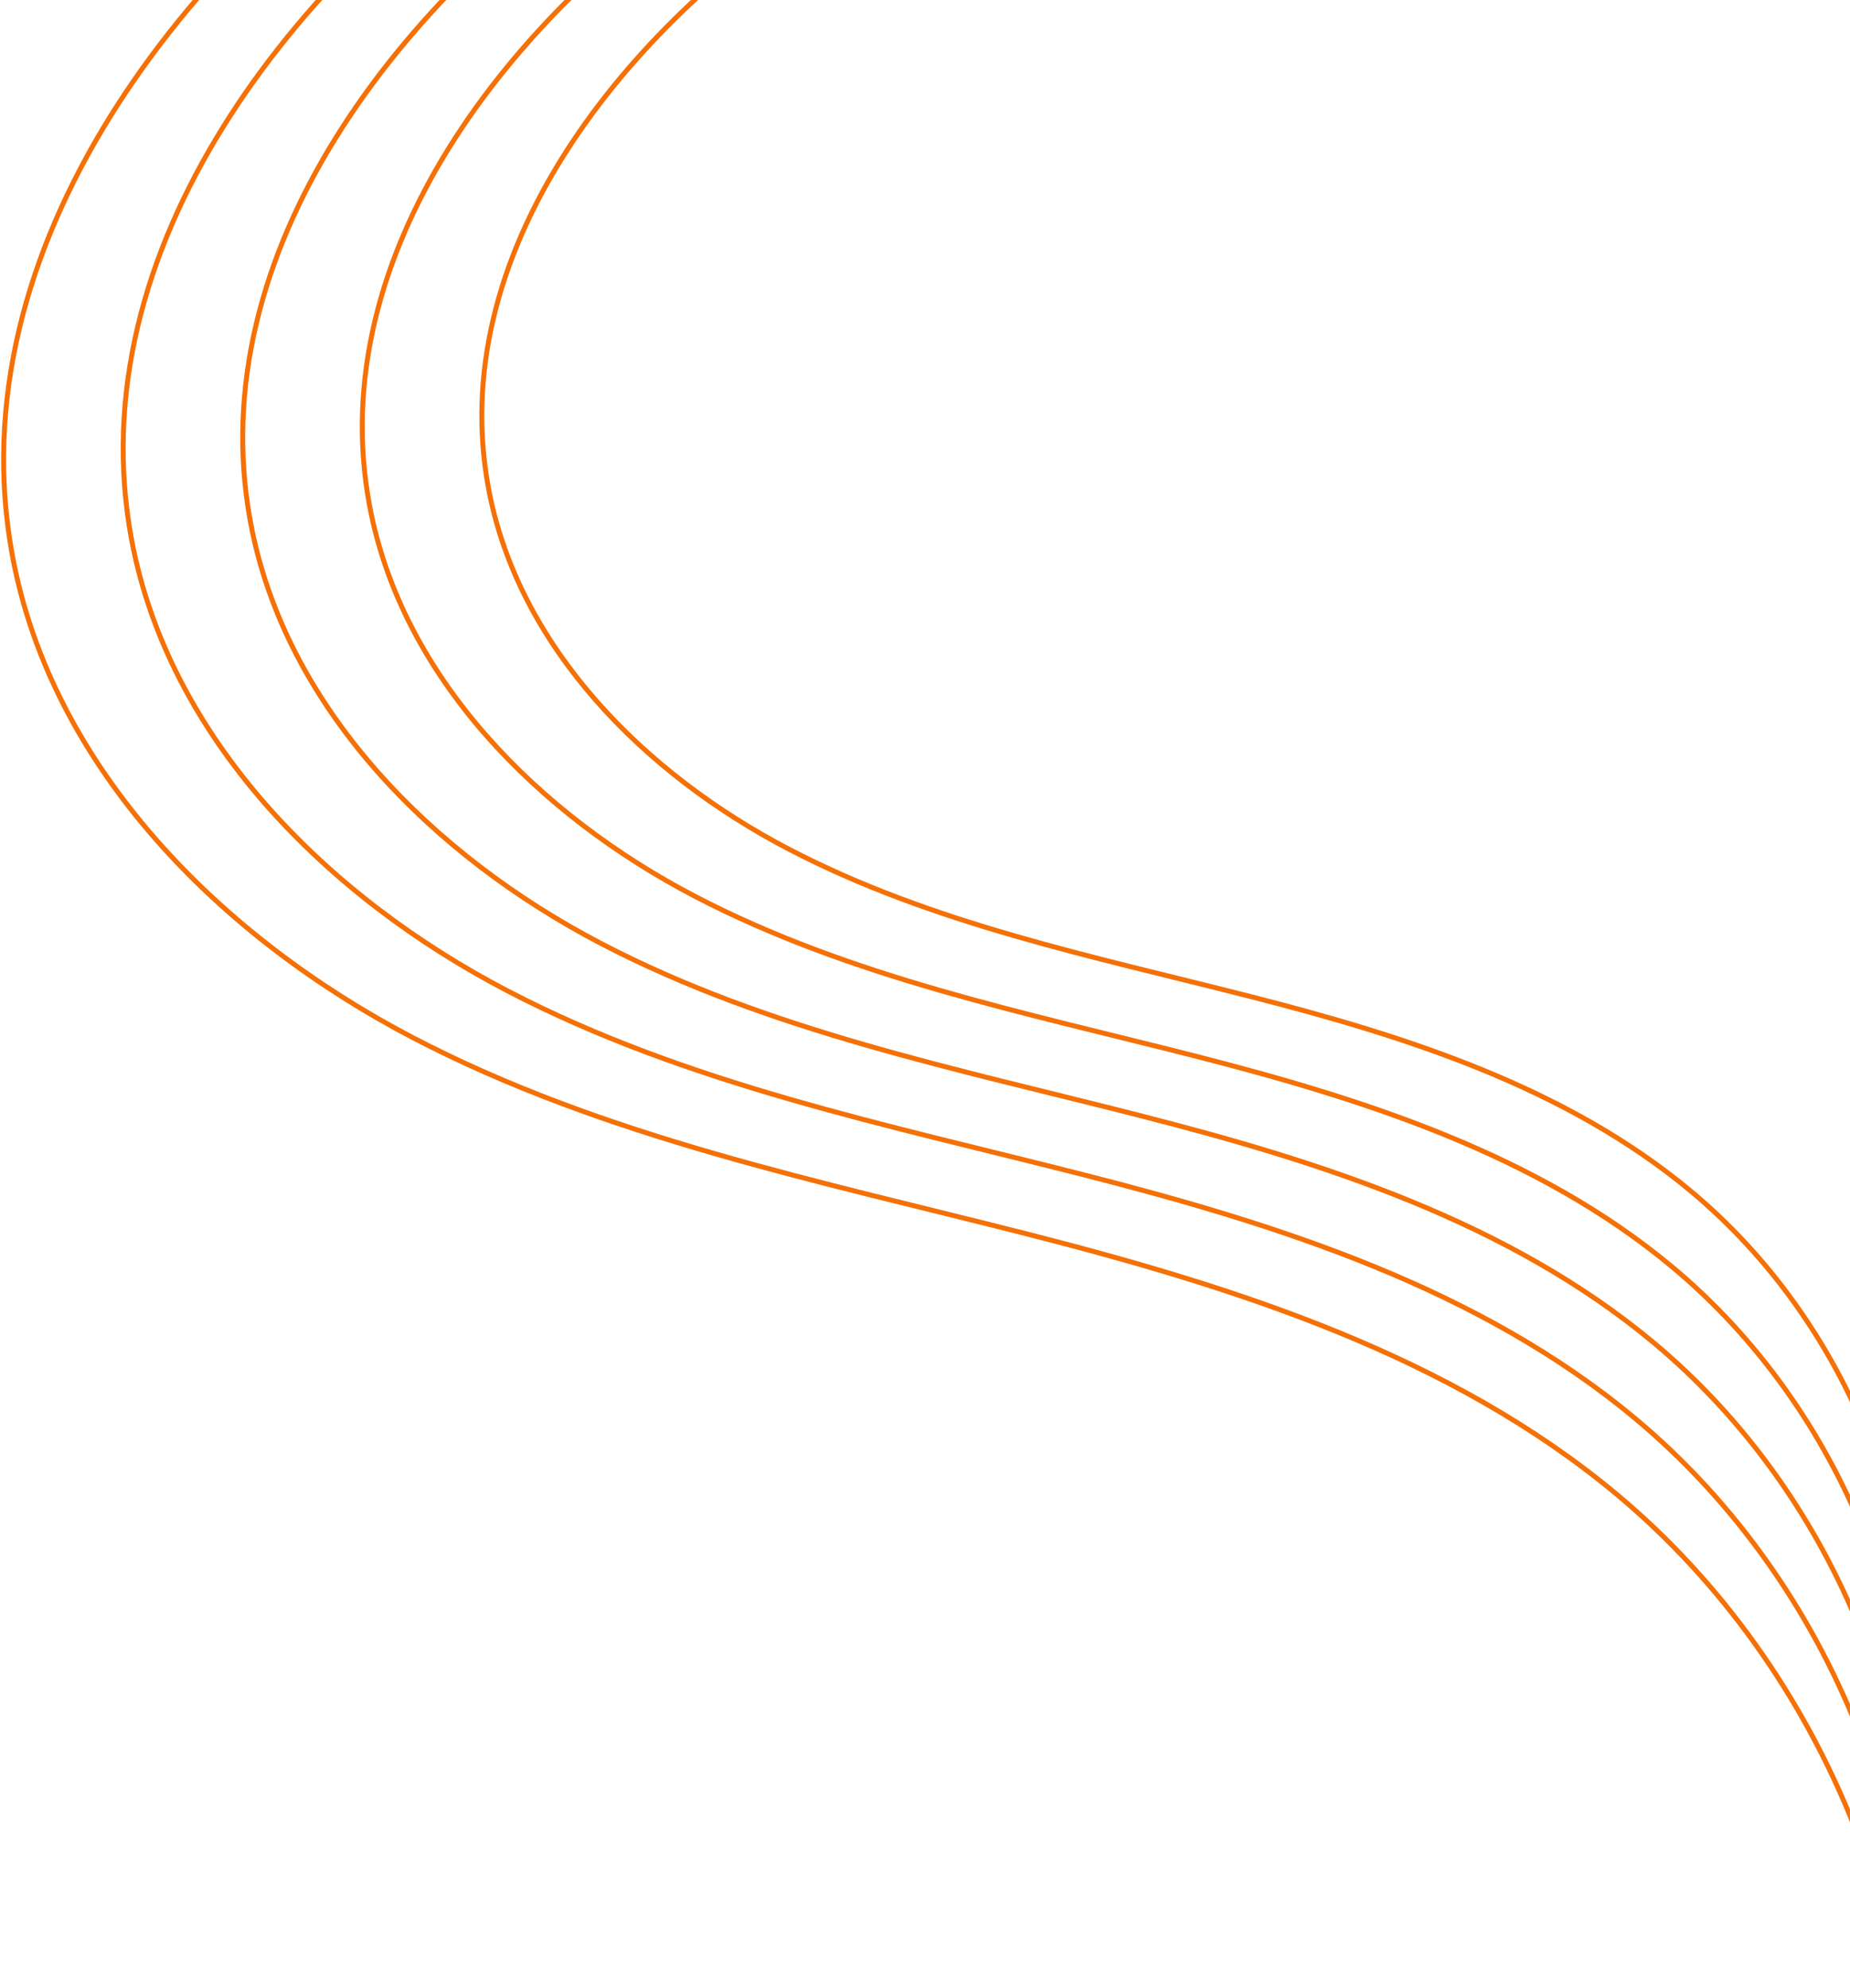 <svg width="376" height="404" viewBox="0 0 376 404" fill="none" xmlns="http://www.w3.org/2000/svg">
<path d="M345.936 -337C346.025 -263.239 312.064 -190.117 255.64 -142.605C206.704 -101.412 144.212 -80.186 90.911 -44.849C37.593 -9.513 -9.161 50.174 2.55 113.073C10.588 156.254 45.027 190.579 83.956 210.883C122.903 231.187 166.587 239.99 209.135 250.851C251.683 261.731 294.871 275.539 328.601 303.67C371.344 339.343 394.411 397.255 387.916 452.558" stroke="#F57005" stroke-miterlimit="10"/>
<path d="M348.615 -312.295C348.704 -243.148 316.855 -174.605 263.98 -130.058C218.113 -91.438 159.525 -71.543 109.56 -38.425C59.577 -5.289 15.751 50.653 26.734 109.612C34.275 150.095 66.55 182.272 103.048 201.298C139.546 220.342 180.515 228.577 220.402 238.765C260.289 248.952 300.779 261.908 332.38 288.282C372.445 321.719 394.074 376.01 387.97 427.852" stroke="#F57005" stroke-miterlimit="10"/>
<path d="M351.313 -287.589C351.384 -223.057 321.682 -159.075 272.32 -117.527C229.523 -81.481 174.838 -62.916 128.209 -31.999C81.562 -1.082 40.664 51.133 50.919 106.152C57.946 143.937 88.074 173.949 122.141 191.715C156.208 209.481 194.427 217.166 231.652 226.679C268.878 236.192 306.653 248.278 336.161 272.895C373.546 304.114 393.72 354.767 388.024 403.148" stroke="#F57005" stroke-miterlimit="10"/>
<path d="M354.008 -262.885C354.079 -202.967 326.488 -143.564 280.675 -104.98C240.93 -71.525 190.166 -54.274 146.873 -25.575C103.579 3.123 65.591 51.611 75.101 102.69C81.63 137.76 109.594 165.643 141.23 182.13C172.849 198.618 208.353 205.771 242.899 214.592C277.463 223.43 312.542 234.647 339.937 257.506C374.643 286.489 393.38 333.521 388.093 378.442" stroke="#F57005" stroke-miterlimit="10"/>
<path d="M356.706 -238.161C356.777 -182.876 331.315 -128.052 289.015 -92.431C252.34 -61.55 205.48 -45.648 165.522 -19.15C125.564 7.348 90.503 52.091 99.286 99.23C105.319 131.602 131.118 157.337 160.323 172.547C189.511 187.775 222.265 194.359 254.168 202.506C286.07 210.652 318.451 221.017 343.718 242.102C375.762 268.848 393.062 312.26 388.183 353.719" stroke="#F57005" stroke-miterlimit="10"/>
</svg>
